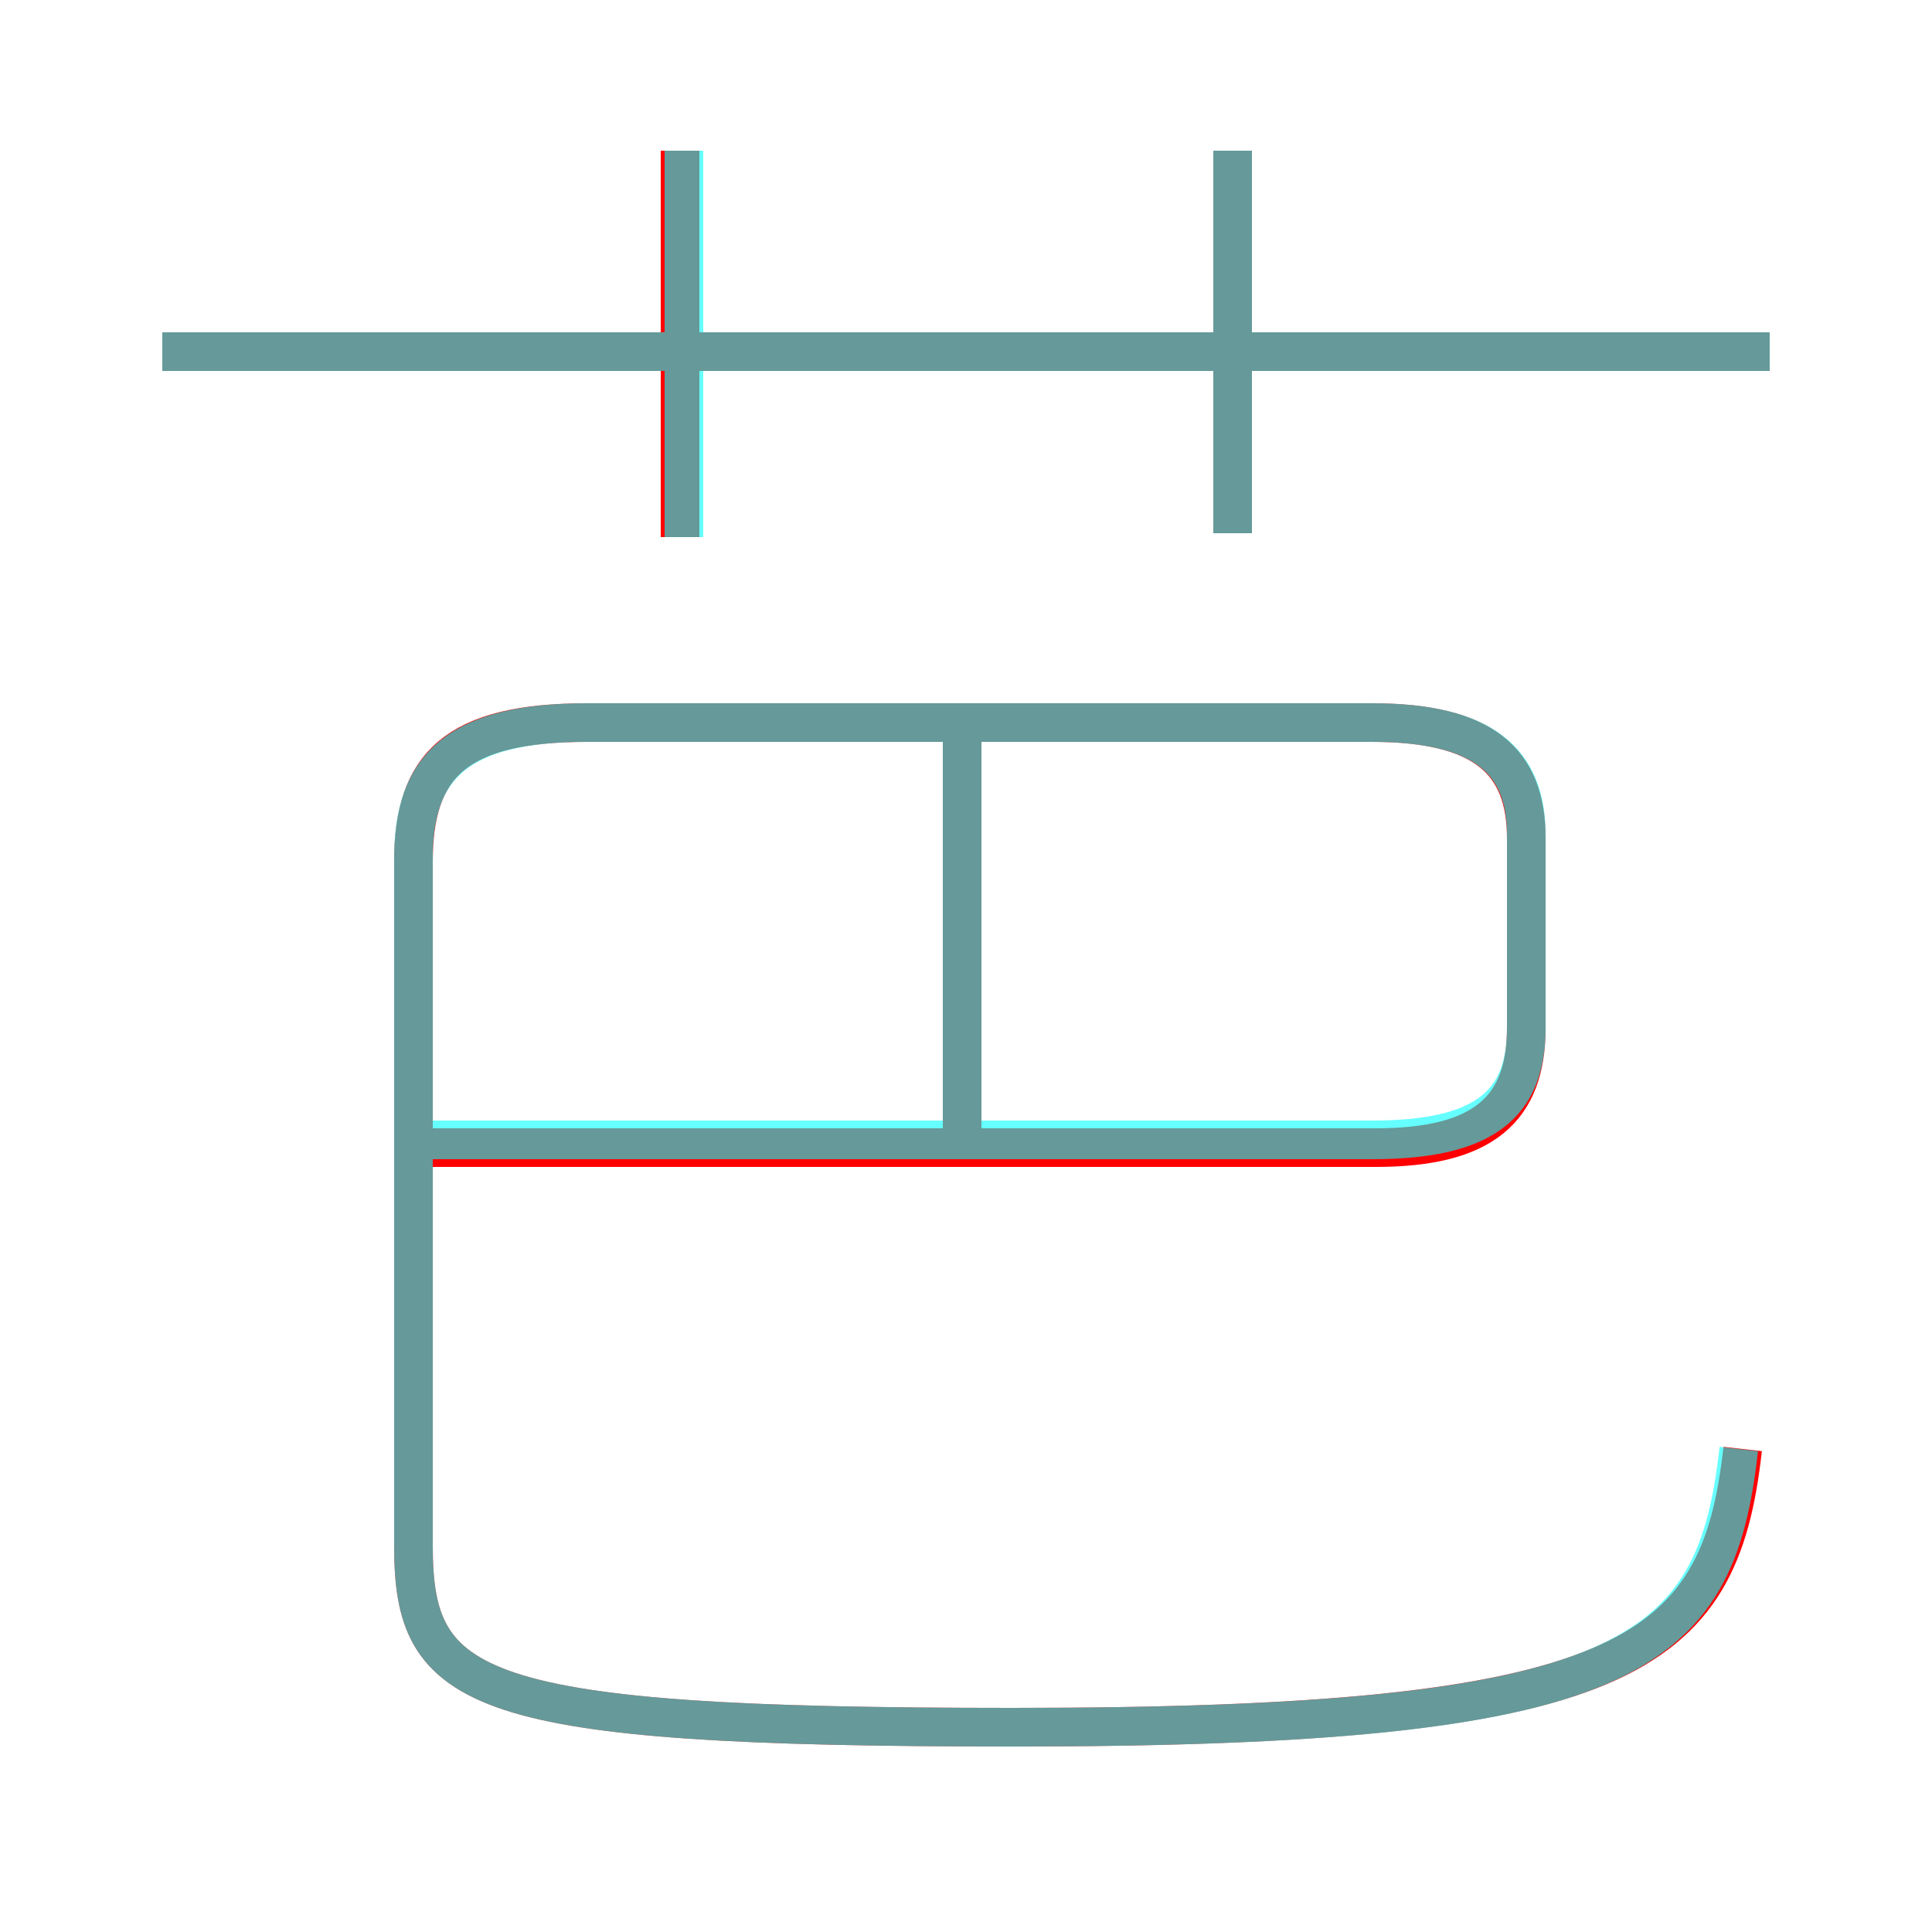 <?xml version='1.0' encoding='utf8'?>
<svg viewBox="0.0 -6.0 50.0 50.0" version="1.1" xmlns="http://www.w3.org/2000/svg">
<rect x="0.0" y="-6.0" width="50.0" height="50.0" fill="#333333" stroke="none"/>
<rect x="-1000" y="-1000" width="2000" height="2000" stroke="white" fill="white"/>
<g style="fill:none;stroke:rgba(255, 0, 0, 1);  stroke-width:1"><path d="M 10.7 -14.3 L 35.6 -14.3 C 38.4 -14.3 39.5 -15.3 39.5 -17.4 L 39.5 -22.3 C 39.5 -24.3 38.4 -25.3 35.5 -25.3 L 15.2 -25.3 C 11.8 -25.3 10.7 -24.2 10.7 -21.7 L 10.7 -4.0 C 10.7 -0.2 12.2 0.7 26.2 0.7 C 42.1 0.7 44.5 -1.1 45.1 -6.5 M 24.9 -13.8 L 24.9 -25.1 M 17.6 -30.1 L 17.6 -40.1 M 45.8 -34.9 L 4.2 -34.9 M 31.9 -30.2 L 31.9 -40.1" transform="translate(0.0 38.0)" />
</g>
<g style="fill:none;stroke:rgba(0, 255, 255, 0.6);  stroke-width:1">
<path d="M 45.0 -6.5 C 44.4 -1.1 42.2 0.7 26.2 0.7 C 12.2 0.7 10.7 -0.2 10.7 -4.0 L 10.7 -21.8 C 10.7 -24.2 11.9 -25.3 15.2 -25.3 L 35.5 -25.3 C 38.4 -25.3 39.5 -24.3 39.5 -22.4 L 39.5 -17.4 C 39.5 -15.4 38.4 -14.5 35.5 -14.5 L 10.9 -14.5 M 24.9 -14.2 L 24.9 -24.9 M 17.7 -30.1 L 17.7 -40.1 M 45.8 -34.9 L 4.2 -34.9 M 31.9 -30.2 L 31.9 -40.1" transform="translate(0.0 38.0)" />
</g>
</svg>